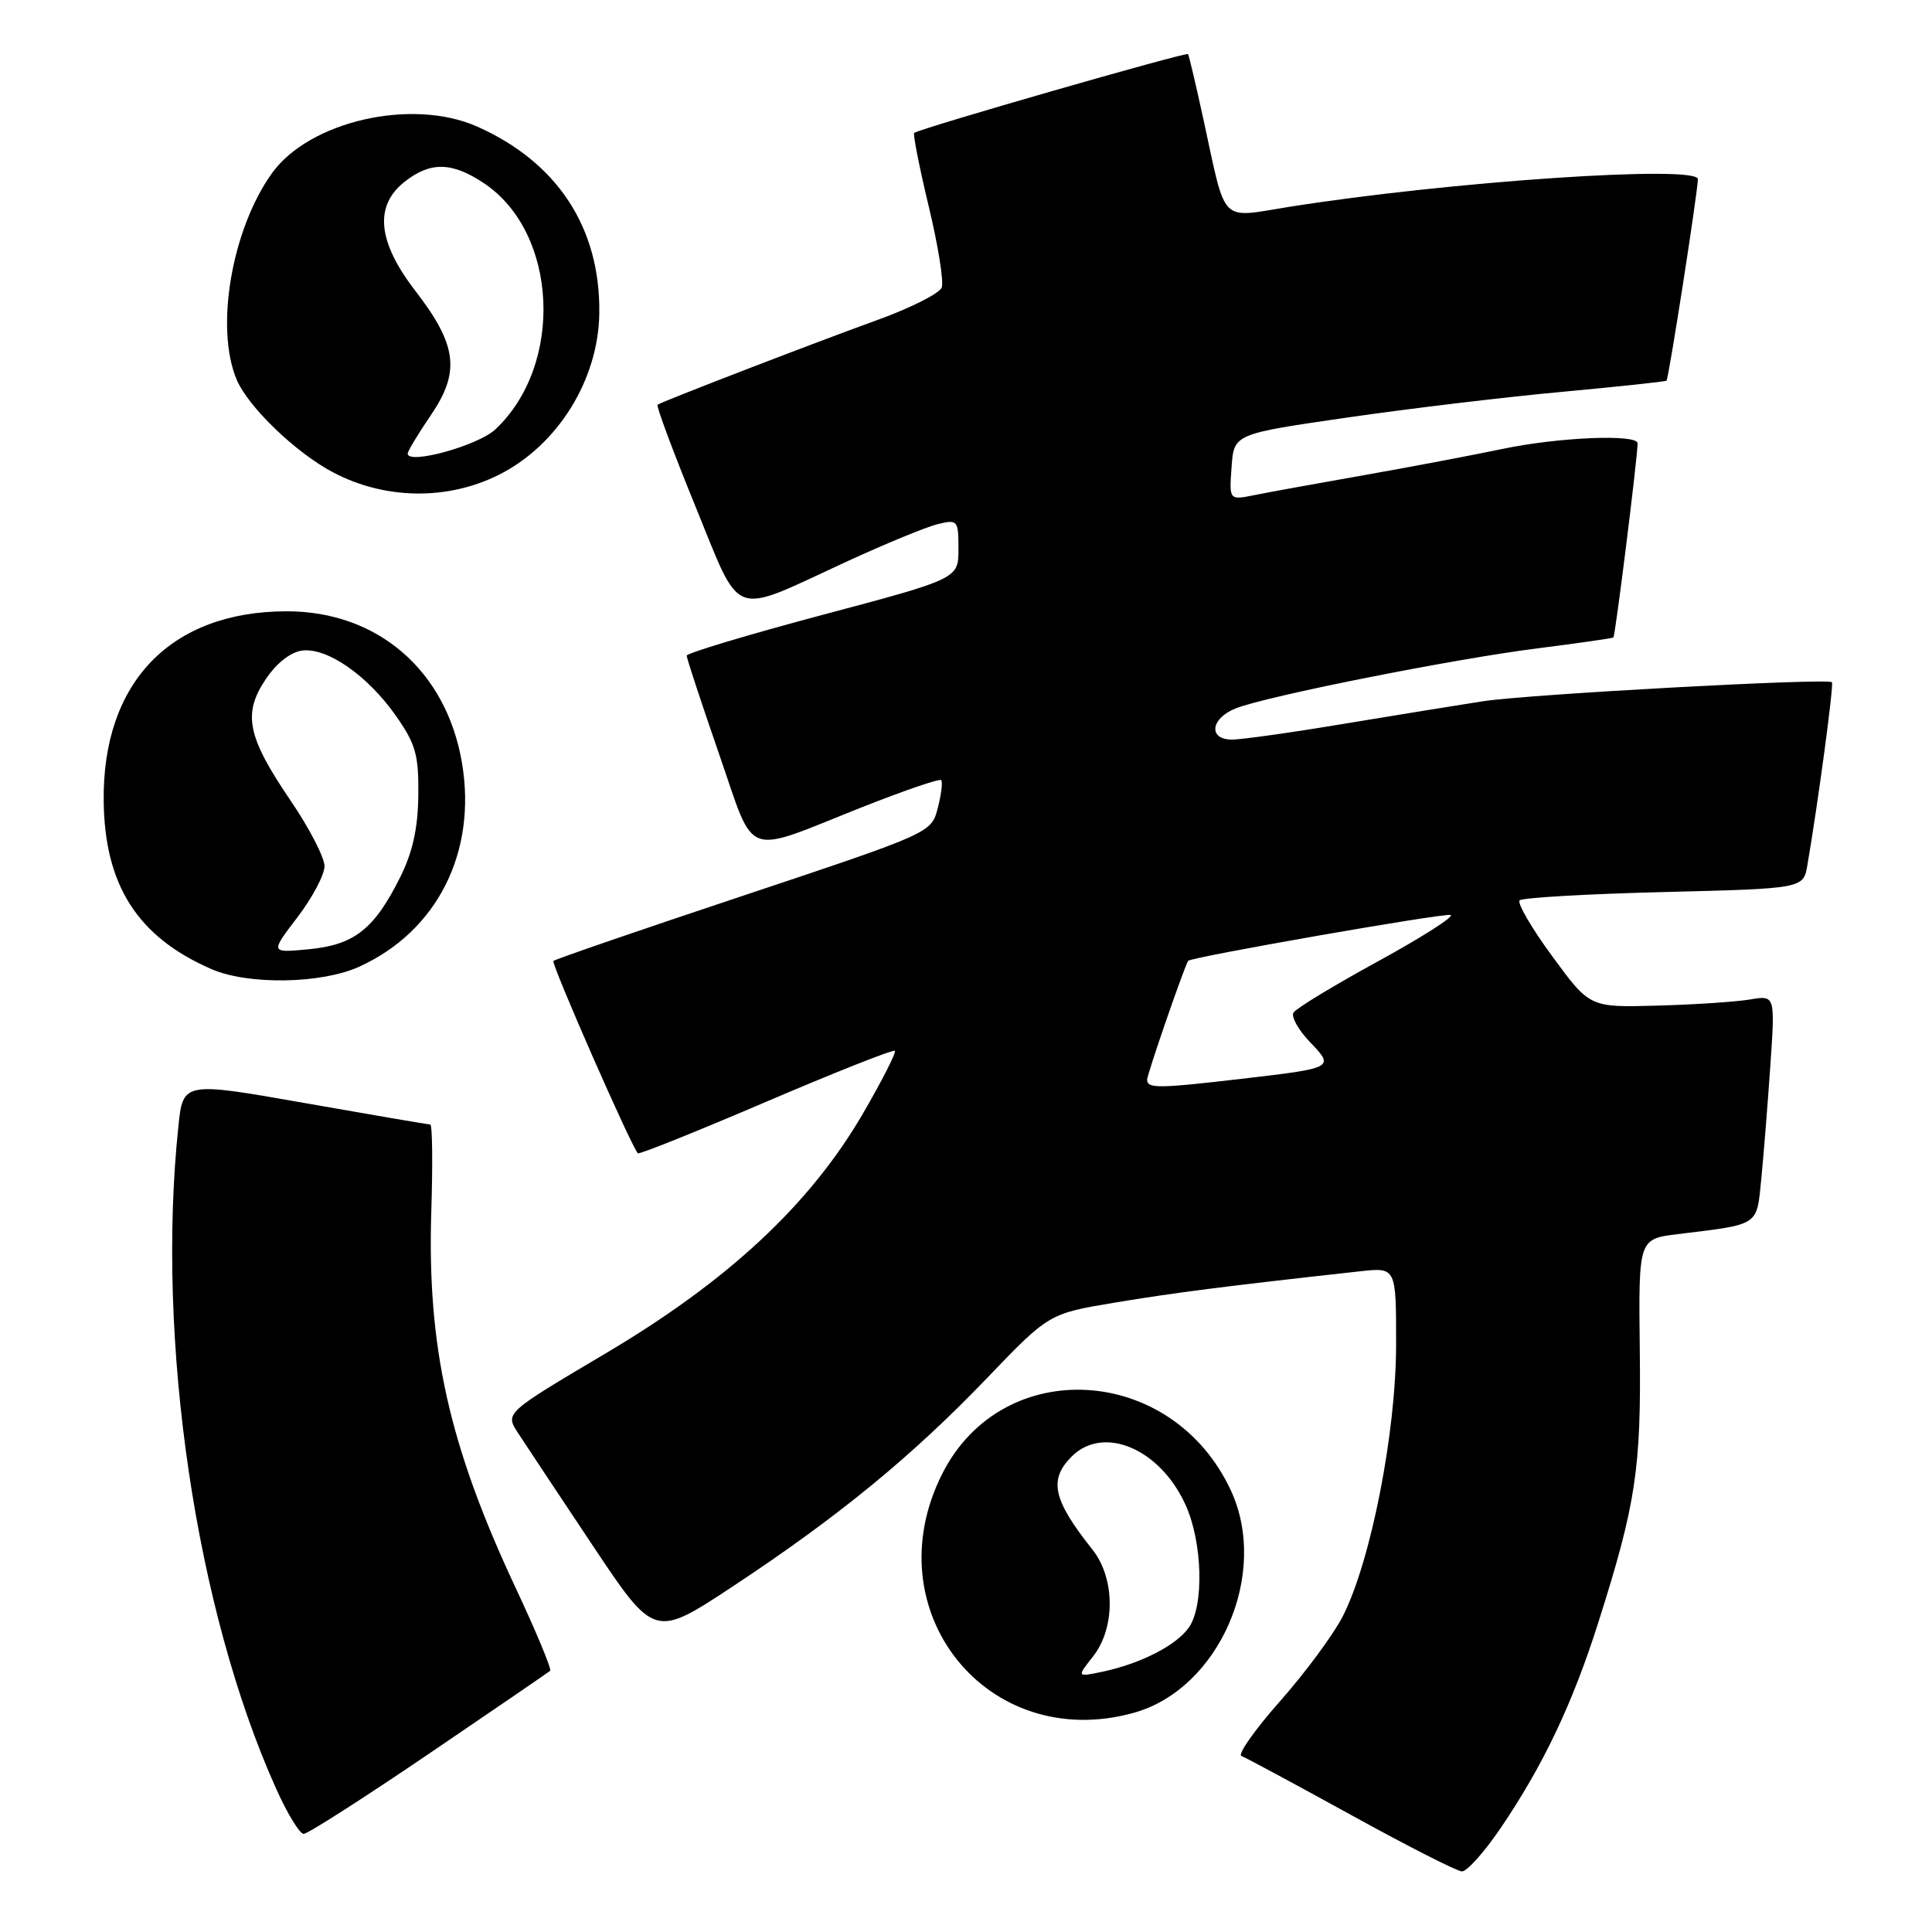 <?xml version="1.0" encoding="UTF-8" standalone="no"?>
<!DOCTYPE svg PUBLIC "-//W3C//DTD SVG 1.1//EN" "http://www.w3.org/Graphics/SVG/1.1/DTD/svg11.dtd" >
<svg xmlns="http://www.w3.org/2000/svg" xmlns:xlink="http://www.w3.org/1999/xlink" version="1.1" viewBox="0 0 256 256">
 <g >
 <path fill="currentColor"
d=" M 198.83 242.25 C 204.50 233.89 208.36 225.77 211.78 215.00 C 216.77 199.29 217.47 194.64 217.28 178.84 C 217.11 164.17 217.11 164.17 222.30 163.53 C 233.25 162.19 232.75 162.52 233.38 156.19 C 233.69 153.06 234.23 146.31 234.58 141.18 C 235.22 131.87 235.22 131.87 231.86 132.44 C 230.01 132.75 224.48 133.12 219.58 133.25 C 210.65 133.50 210.65 133.50 205.69 126.72 C 202.95 123.00 201.01 119.66 201.36 119.30 C 201.72 118.95 210.32 118.45 220.48 118.20 C 238.96 117.74 238.96 117.74 239.49 114.62 C 240.93 106.23 243.01 90.68 242.74 90.40 C 242.16 89.83 202.56 91.99 196.50 92.92 C 193.20 93.43 184.88 94.78 178.00 95.92 C 171.12 97.07 164.49 98.00 163.25 98.00 C 160.06 98.00 160.40 95.19 163.75 93.86 C 167.85 92.24 192.56 87.32 203.73 85.91 C 209.10 85.23 213.63 84.58 213.78 84.47 C 214.03 84.30 216.97 60.73 216.99 58.75 C 217.01 57.49 206.53 57.92 199.07 59.49 C 195.18 60.30 186.94 61.87 180.75 62.96 C 174.56 64.05 168.01 65.24 166.19 65.61 C 162.87 66.28 162.87 66.28 163.19 61.89 C 163.50 57.50 163.50 57.50 178.50 55.33 C 186.75 54.13 199.57 52.60 207.00 51.92 C 214.43 51.23 220.64 50.57 220.82 50.44 C 221.10 50.23 224.92 25.72 224.98 23.75 C 225.04 21.81 191.93 24.05 170.76 27.42 C 161.53 28.89 162.52 29.89 159.50 16.00 C 158.48 11.32 157.55 7.35 157.42 7.17 C 157.19 6.86 121.91 17.01 121.14 17.61 C 120.95 17.76 121.81 22.12 123.05 27.30 C 124.30 32.48 125.08 37.34 124.78 38.11 C 124.48 38.87 120.70 40.79 116.37 42.36 C 107.61 45.53 87.70 53.21 87.13 53.63 C 86.93 53.78 89.17 59.80 92.11 67.00 C 98.34 82.24 96.63 81.59 112.00 74.50 C 117.22 72.09 122.74 69.82 124.25 69.45 C 126.90 68.81 127.00 68.93 127.00 72.73 C 127.00 76.68 127.00 76.68 109.00 81.47 C 99.10 84.11 91.00 86.54 90.99 86.88 C 90.99 87.22 92.90 93.03 95.24 99.79 C 100.18 114.02 98.24 113.30 114.32 106.92 C 119.81 104.75 124.48 103.15 124.71 103.37 C 124.93 103.60 124.73 105.26 124.26 107.07 C 123.41 110.36 123.41 110.36 98.57 118.65 C 84.91 123.20 73.55 127.11 73.33 127.33 C 73.00 127.67 83.59 151.80 84.52 152.82 C 84.67 153.00 92.32 149.93 101.50 146.00 C 110.68 142.07 118.37 139.03 118.57 139.24 C 118.78 139.45 116.88 143.19 114.34 147.56 C 107.32 159.62 96.47 169.73 80.20 179.36 C 66.92 187.23 66.92 187.23 68.63 189.86 C 69.57 191.31 74.03 198.03 78.53 204.78 C 86.72 217.06 86.72 217.06 97.11 210.20 C 111.03 201.01 120.82 192.99 130.74 182.65 C 138.98 174.06 138.98 174.06 147.74 172.60 C 155.46 171.31 162.30 170.43 180.25 168.45 C 185.00 167.93 185.00 167.93 184.99 178.22 C 184.98 189.85 181.65 206.83 177.94 214.14 C 176.72 216.54 172.98 221.61 169.61 225.42 C 166.25 229.22 163.95 232.49 164.50 232.68 C 165.05 232.88 171.57 236.39 179.00 240.48 C 186.43 244.58 193.05 247.95 193.71 247.97 C 194.38 247.99 196.68 245.41 198.83 242.25 Z  M 56.85 232.37 C 65.46 226.53 72.68 221.58 72.90 221.39 C 73.12 221.19 71.04 216.18 68.26 210.26 C 59.50 191.55 56.58 178.47 57.15 160.47 C 57.35 154.16 57.29 149.00 57.01 149.00 C 56.73 149.00 49.24 147.72 40.38 146.16 C 24.25 143.32 24.25 143.32 23.63 149.31 C 20.67 177.63 25.92 213.26 36.57 236.97 C 38.05 240.29 39.71 243.00 40.24 243.00 C 40.77 243.00 48.24 238.22 56.85 232.37 Z  M 150.22 226.96 C 161.55 223.81 168.22 208.54 163.10 197.50 C 155.36 180.81 132.93 179.45 124.90 195.19 C 115.64 213.35 130.79 232.35 150.22 226.96 Z  M 47.58 128.10 C 57.94 123.40 63.22 112.91 61.21 101.06 C 59.13 88.85 50.05 81.00 38.01 81.00 C 22.64 81.00 13.56 90.40 13.74 106.14 C 13.86 117.33 18.26 124.18 28.04 128.42 C 32.90 130.53 42.59 130.37 47.58 128.10 Z  M 66.09 62.92 C 73.90 59.01 79.30 50.32 79.41 41.50 C 79.56 30.18 73.85 21.48 63.20 16.76 C 54.56 12.94 40.94 16.06 36.00 23.00 C 30.70 30.44 28.48 43.44 31.35 50.28 C 32.87 53.91 39.22 60.02 44.19 62.62 C 51.04 66.21 59.29 66.32 66.09 62.92 Z  M 152.00 143.06 C 152.00 142.36 156.79 128.46 157.43 127.32 C 157.70 126.84 191.35 120.95 192.21 121.24 C 192.76 121.42 188.44 124.18 182.61 127.37 C 176.78 130.56 171.73 133.62 171.40 134.17 C 171.06 134.71 172.03 136.46 173.55 138.05 C 176.85 141.50 176.84 141.51 164.50 142.95 C 153.43 144.24 152.00 144.25 152.00 143.06 Z  M 144.84 219.48 C 147.81 215.71 147.77 209.12 144.75 205.32 C 139.52 198.74 138.92 196.08 142.00 193.00 C 146.22 188.78 153.72 191.96 157.09 199.40 C 159.34 204.34 159.57 212.75 157.53 215.65 C 155.88 218.02 151.14 220.44 146.09 221.51 C 142.67 222.23 142.67 222.23 144.84 219.48 Z  M 39.40 121.56 C 41.38 118.97 43.00 115.91 43.00 114.77 C 43.00 113.62 40.98 109.72 38.51 106.09 C 32.76 97.63 32.13 94.58 35.21 90.00 C 36.66 87.84 38.52 86.39 40.07 86.20 C 43.40 85.81 48.72 89.52 52.46 94.85 C 55.08 98.58 55.49 100.02 55.43 105.37 C 55.38 109.76 54.68 112.93 53.01 116.27 C 49.59 123.12 46.94 125.20 40.93 125.78 C 35.80 126.27 35.80 126.27 39.40 121.56 Z  M 54.02 60.09 C 54.03 59.77 55.41 57.48 57.10 55.00 C 61.01 49.25 60.57 45.72 55.05 38.56 C 50.02 32.04 49.55 27.28 53.63 24.07 C 57.03 21.40 59.88 21.45 64.10 24.26 C 73.96 30.81 74.77 48.36 65.62 56.91 C 63.30 59.07 53.97 61.63 54.02 60.09 Z "/>
</g>
</svg>
